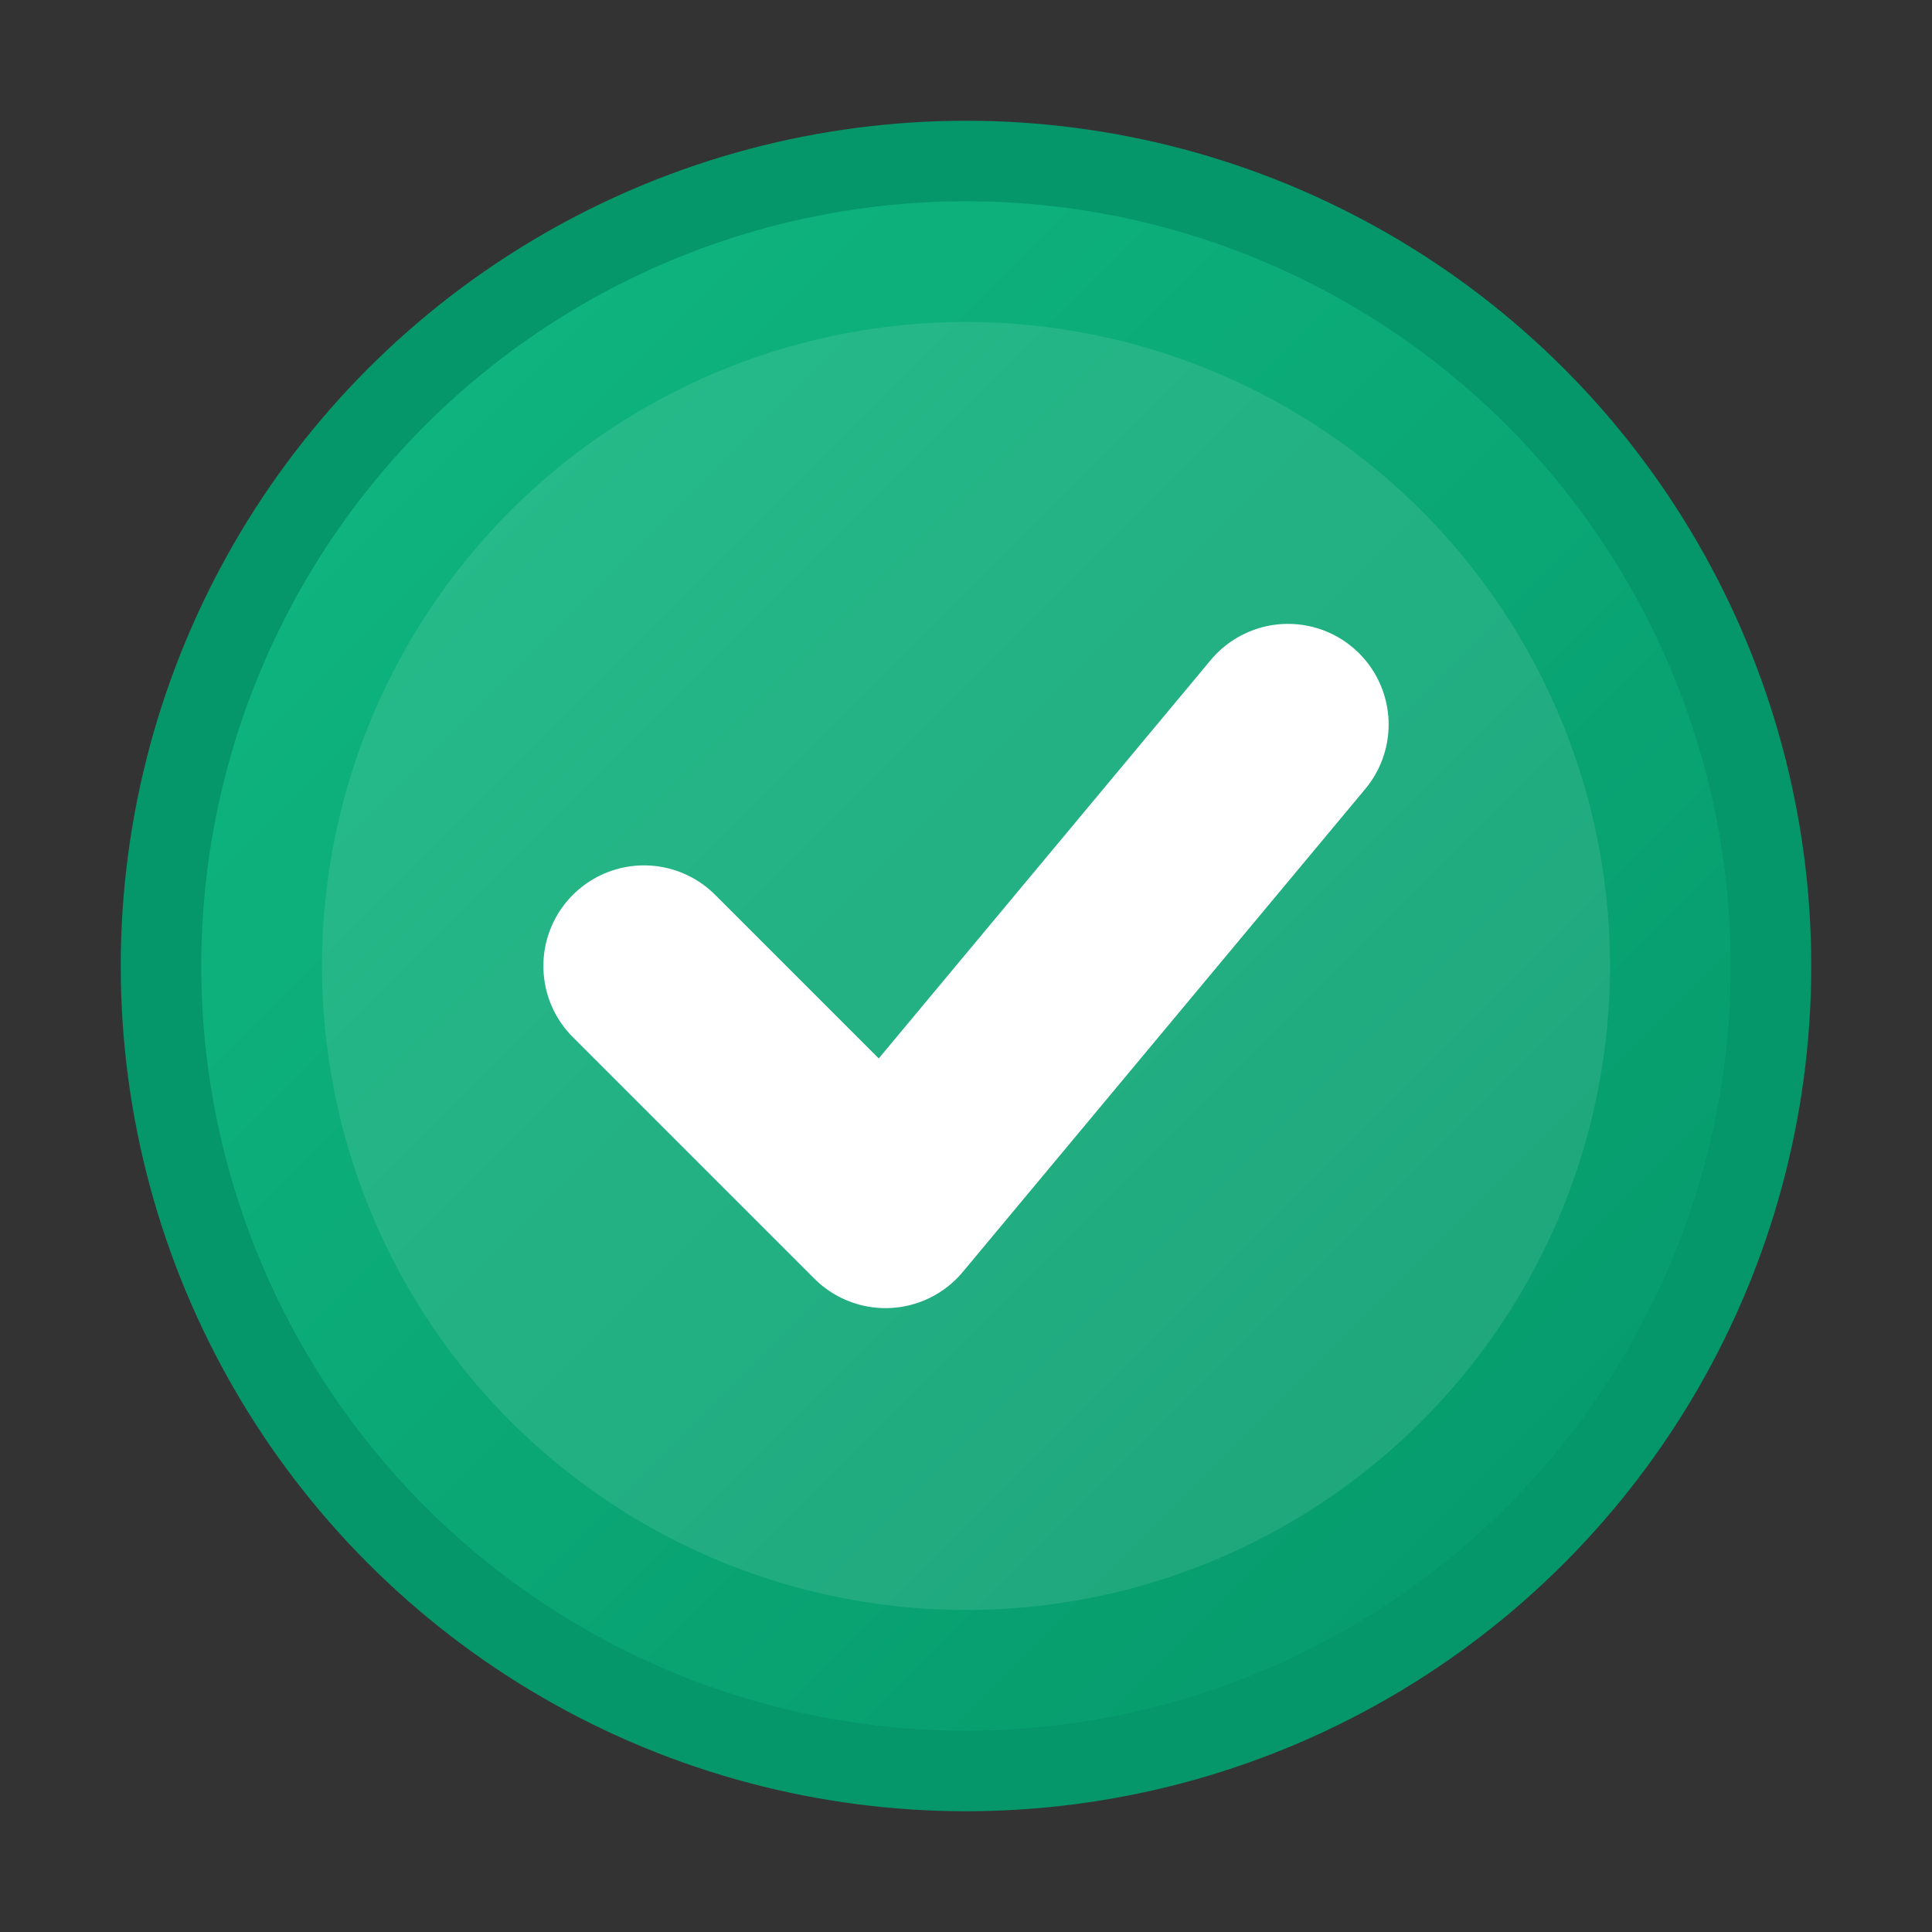 <svg width="24" height="24" viewBox="0 0 24 24" xmlns="http://www.w3.org/2000/svg">
  <rect x="0" y="0" width="24" height="24" fill="#333333" stroke="none"/>
  <defs>
    <linearGradient id="successGradient" x1="0%" y1="0%" x2="100%" y2="100%">
      <stop offset="0%" style="stop-color:#10B981;stop-opacity:1" />
      <stop offset="100%" style="stop-color:#059669;stop-opacity:1" />
    </linearGradient>
  </defs>
  <!-- Circle background -->
  <circle cx="12" cy="12" r="10" 
          fill="url(#successGradient)" 
          stroke="#059669" 
          stroke-width="1"/>
  <!-- Inner highlight -->
  <circle cx="12" cy="12" r="8" 
          fill="white" 
          opacity="0.1"/>
  <!-- Checkmark -->
  <path d="M8,12 L11,15 L16,9" 
        stroke="white" 
        stroke-width="2.5" 
        fill="none" 
        stroke-linecap="round" 
        stroke-linejoin="round"/>
</svg>
